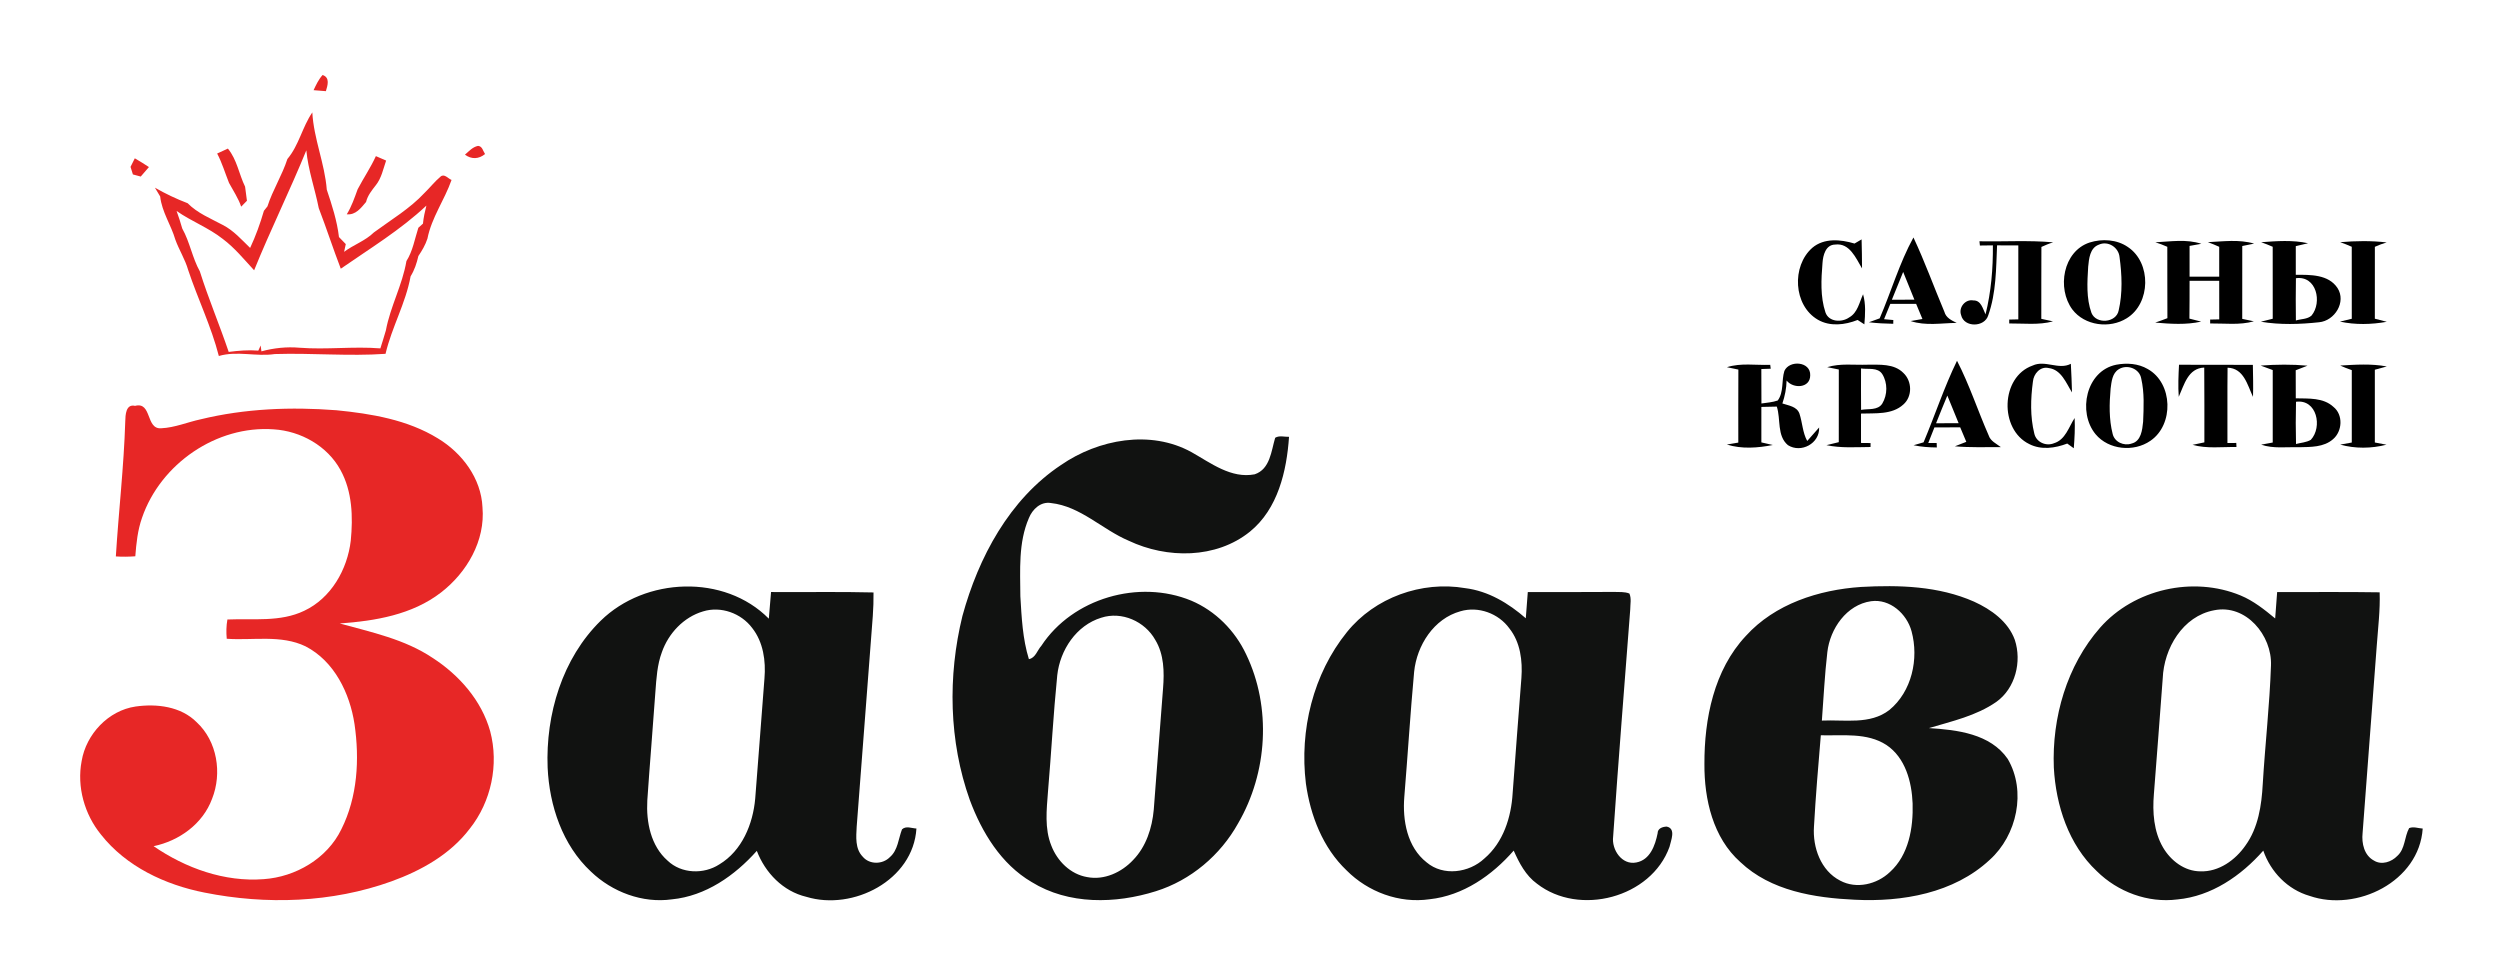 <svg width="1012" height="296pt" viewBox="0 0 759 296" xmlns="http://www.w3.org/2000/svg"><g id="#e72726ff" fill="#e72726"><path d="M95.2 27.38c.76-1.62 1.53-3.27 2.74-4.61 2.33.78 1.51 3.2 1 4.91-1.25-.09-2.5-.19-3.74-.3zm-7.95 20.9c3.52-4.18 4.51-9.69 7.57-14.15.43 8.01 3.78 15.5 4.39 23.45 1.58 4.7 3.12 9.45 3.7 14.39.52.54 1.55 1.61 2.07 2.14l-.51 2.35c2.89-2.17 6.44-3.33 9.05-5.9 5.22-3.85 10.91-7.2 15.36-11.99 1.67-1.62 3.11-3.47 4.89-4.97 1.16-.96 2.27.62 3.32 1.03-2.14 6.12-6.05 11.39-7.32 17.82-.62 1.9-1.63 3.63-2.75 5.28-.49 2.15-1.19 4.28-2.36 6.16-1.49 8.19-5.72 15.47-7.61 23.53-11.17.79-22.41-.29-33.62.07-5.65.86-11.37-1.05-16.99.59-2.29-8.96-6.39-17.34-9.31-26.1-.92-3.23-2.75-6.07-3.89-9.21-1.3-4.47-4.09-8.41-4.61-13.12-.4-.67-1.2-2-1.6-2.67 3.19 1.83 6.51 3.41 9.94 4.72 2.99 3.04 7 4.63 10.69 6.61 3.26 1.67 5.69 4.46 8.28 6.96 1.7-3.63 3.06-7.41 4.18-11.26l1.08-1.36c1.59-4.97 4.45-9.4 6.05-14.37m-10.1 33.78c-3.04-3.29-5.9-6.81-9.51-9.52-4.32-3.41-9.54-5.34-14.03-8.49.63 1.76 1.22 3.53 1.72 5.33 2.31 4.11 3.04 8.88 5.34 13.01 2.6 8.26 5.99 16.25 8.76 24.45 2.98-.38 6-.64 9-.39l.7-1.56.24 1.78c3.75-1.02 7.66-1.44 11.53-1.1 8.19.64 16.39-.46 24.58.2.54-1.84 1.19-3.64 1.68-5.49 1.34-7.23 5.01-13.76 6.23-21.02 1.94-3.06 2.52-6.71 3.62-10.11.35-.31 1.05-.94 1.4-1.25.17-1.85.59-3.68 1.04-5.48-7.88 7.4-17.14 13.02-25.99 19.16-2.34-6.09-4.35-12.31-6.69-18.4-1.16-5.87-3.21-11.56-3.77-17.54-5 12.26-10.89 24.15-15.85 36.42zm64.01-35.1c1.2-1.04 2.34-2.34 3.97-2.67 1.33.09 1.51 1.59 2.13 2.48-1.91 1.55-4.09 1.66-6.1.19z"/><path d="M65.93 46.61c1.09-.5 2.17-1 3.26-1.5 2.77 3.38 3.36 7.75 5.22 11.57.18 1.42.37 2.84.56 4.27-.44.45-1.31 1.35-1.75 1.79-.87-2.58-2.41-4.83-3.69-7.21-1.19-2.98-2.1-6.07-3.6-8.92zm-26.3 4.05c.44-.86.87-1.73 1.3-2.6 1.45.85 2.89 1.73 4.29 2.66-.83.96-1.65 1.93-2.49 2.88-.79-.21-1.58-.42-2.38-.64-.18-.57-.54-1.72-.72-2.3zm68.95 6.81c1.78-3.4 3.95-6.58 5.54-10.07 1.03.45 2.07.9 3.11 1.35-.89 2.55-1.4 5.32-3.13 7.48-1.21 1.56-2.49 3.12-2.96 5.09-1.55 1.83-3.15 4.02-5.86 3.74 1.47-2.37 2.35-5 3.3-7.59zM38.03 127.9c.05-1.9.16-5.34 2.98-4.68 5.18-1.37 3.18 7.22 7.95 6.8 4.12-.19 7.97-1.86 11.97-2.72 13.45-3.27 27.44-3.81 41.21-2.75 10.61 1.05 21.59 2.88 30.81 8.55 7.34 4.43 13.14 12.12 13.53 20.91.9 10.15-4.75 19.83-12.6 25.88-8.75 6.76-19.99 8.63-30.73 9.4 9.65 2.67 19.72 4.77 28.18 10.44 8.05 5.19 14.88 12.93 17.49 22.28 2.69 10.11.32 21.4-6.21 29.59-5.9 7.79-14.72 12.71-23.76 15.98-18.1 6.52-38.04 7.16-56.81 3.4-11.92-2.36-23.71-7.88-31.37-17.59-5.02-6.15-7.38-14.5-5.88-22.35 1.37-8.15 8.09-15.33 16.38-16.54 6.42-.91 13.75-.04 18.53 4.76 6.26 5.78 7.78 15.5 4.68 23.27-2.81 7.61-9.97 12.75-17.75 14.37 9.72 6.67 21.53 10.93 33.44 10.01 9.68-.67 19.26-6.25 23.56-15.13 4.92-9.8 5.56-21.26 4-31.95-1.43-9.38-6.11-19.07-14.86-23.6-7.45-3.59-15.98-1.74-23.93-2.3-.18-1.96-.15-3.92.2-5.85 7.79-.34 16.05.85 23.31-2.64 8.17-3.84 13.11-12.53 14.14-21.27.71-7.23.48-14.97-3.12-21.48-3.98-7.3-12.04-11.82-20.24-12.34-17.37-1.28-34.4 10.48-40.01 26.85-1.33 3.76-1.74 7.74-2.04 11.69-1.97.14-3.94.18-5.91.04.85-13.68 2.44-27.32 2.86-41.03z"/></g><g id="#000000ff"><path d="M550.22 75.23c3.57-3.03 8.62-2.55 12.81-1.29.54-.31 1.61-.94 2.15-1.26.07 2.94.13 5.87.13 8.81-1.83-3.07-3.76-7.82-8.16-7.24-2.9.04-3.69 3.28-3.84 5.6-.4 4.97-.7 10.18.89 14.98 1.01 2.96 4.96 3.14 7.21 1.54 2.57-1.43 3.08-4.57 4.22-7.03.85 2.98.65 6.09.39 9.13-.52-.33-1.54-1-2.05-1.33-3.83 1.52-8.35 2.07-12.06-.07-7.47-4.33-8.02-16.29-1.69-21.84zm20.45 21.42c3.51-8.15 5.98-16.76 10.25-24.55 3.47 7.37 6.22 15.05 9.39 22.55.48 1.82 2.16 2.62 3.74 3.38-4.65.06-9.47.96-13.98-.56.89-.15 2.68-.46 3.58-.62-.65-1.53-1.29-3.06-1.91-4.59-2.62-.01-5.23-.01-7.84-.01-.64 1.55-1.26 3.11-1.9 4.66.7.06 2.11.19 2.81.25l-.02 1.14c-2.48-.04-4.95-.16-7.4-.46.82-.3 2.46-.89 3.28-1.19m3.7-5.65c2.27 0 4.56-.01 6.84-.02-1.14-2.81-2.27-5.62-3.41-8.42-1.15 2.81-2.29 5.63-3.43 8.44zm26.59-17.75c7.45.15 14.94-.35 22.38.32-1.23.36-2.42.88-3.57 1.4-.05 7.27-.01 14.55-.03 21.83.89.19 2.66.58 3.55.77-4.35 1.17-8.87.6-13.29.63v-1.18c.69-.01 2.07-.04 2.76-.06-.03-7.48-.01-14.97 0-22.45-2.16-.01-4.31-.01-6.45-.02-.31 7.11-.26 14.43-2.67 21.21-1.07 3.71-7.38 3.82-8.25-.05-.83-2.3 1.28-4.91 3.73-4.44 2.35-.07 2.87 2.58 3.69 4.23 1.7-6.86 2.29-13.9 2.23-20.95-1.32.01-2.63.03-3.94.05-.04-.33-.11-.97-.14-1.29zm33.43.38c3.8-1.2 8.29-.96 11.64 1.37 7.16 4.76 6.98 17.1-.35 21.62-5.17 3.24-12.77 2.28-16.53-2.68-4.71-6.39-2.85-17.62 5.24-20.31m2.77.67c-2.67 1-2.95 4.24-3.19 6.67-.28 4.65-.61 9.57 1 14.03 1.42 3.53 7.54 3.04 8.26-.76 1.22-5.26.99-10.82.27-16.14-.25-3-3.54-5.12-6.34-3.8zm17.21-.74c4.62-.23 9.46-1.03 13.95.46-.9.16-2.68.48-3.57.64-.01 3.11-.01 6.23 0 9.34h9c.01-3.03-.02-6.05 0-9.07-1.14-.51-2.28-.99-3.44-1.41 4.66-.22 9.48-.9 14.04.44-.9.18-2.7.55-3.6.73-.01 7.37.01 14.75-.01 22.12.89.18 2.65.55 3.53.74-4.33 1.22-8.85.6-13.27.65v-1.18c.69-.01 2.07-.04 2.76-.06-.02-3.9-.02-7.81-.01-11.71-3.01 0-6.01 0-9 .01 0 3.82 0 7.64-.05 11.47.9.23 2.68.69 3.57.91-4.59 1.03-9.32.7-13.95.3 1.23-.41 2.47-.86 3.7-1.34-.04-7.23-.01-14.45-.03-21.67-1.2-.52-2.38-1-3.62-1.37zm32.11-.02c4.73-.36 9.56-.72 14.24.31-1.24.31-2.48.61-3.72.88-.01 2.9-.01 5.8 0 8.7 4.4-.01 9.91-.15 12.66 4.01 2.74 4.23-.84 9.96-5.6 10.4-5.84.63-11.86.82-17.67-.16.9-.23 2.71-.68 3.61-.91 0-7.28 0-14.56-.01-21.85-1.17-.5-2.32-.98-3.51-1.38m10.56 10.93c-.07 4.28-.06 8.55-.01 12.83 1.55-.49 3.49-.34 4.76-1.5 3.28-3.99 1.53-12.19-4.75-11.33z"/><path d="M710.48 73.53c4.69-.41 9.42-.48 14.11.07-1.23.35-2.43.82-3.58 1.33-.02 7.28-.01 14.55-.01 21.83.91.24 2.72.7 3.63.94-4.69.83-9.56.96-14.22-.06.9-.22 2.69-.64 3.59-.86 0-7.28 0-14.57-.01-21.86-1.17-.5-2.31-.99-3.51-1.39zm-67.99 37.2c3.19-.61 6.69-.38 9.55 1.3 7.69 4.28 8.02 16.94.8 21.81-5.01 3.47-12.66 2.75-16.62-2.01-5.52-6.68-2.92-19.26 6.27-21.1m.78 1.36c-2.02 1.22-2.21 3.82-2.49 5.92-.4 4.55-.52 9.25.62 13.72.58 2.49 3.42 3.74 5.75 2.93 2.9-.7 3.25-4.15 3.5-6.61.18-4.36.41-8.83-.57-13.11-.5-3.05-4.3-4.42-6.81-2.85zm-118.98-.61c4.25-1.36 8.77-.55 13.15-.72l.15 1.18c-.71.03-2.13.08-2.85.1.01 3.49 0 6.97.03 10.46 1.65-.25 3.35-.35 4.95-.91 1.9-2.57 1.1-6.06 2.02-8.98 1.53-3.38 8.01-2.89 7.84 1.34 0 3.93-5.13 4.14-7.17 1.58-.05 2.38-.52 4.71-1.28 6.96 1.87.64 4.4.9 5.18 3.08.91 2.73.94 5.74 2.36 8.31 1.21-1.36 2.4-2.74 3.62-4.1.21 4.84-5.47 7.9-9.47 5.37-3.4-2.84-2.13-7.88-3.38-11.71-1.57.03-3.13.06-4.69.1v10.77c.87.2 2.6.59 3.47.79-4.55.91-9.48 1.27-13.95-.14.87-.15 2.61-.44 3.48-.59.01-7.39-.03-14.78.02-22.17l-3.48-.72zm30.45-.01c3.96-1.23 8.14-.6 12.21-.75 3.69.02 8.04-.38 10.89 2.48 2.68 2.48 2.82 7.15.02 9.6-3.45 3.17-8.54 2.6-12.86 2.76v8.92c.73.01 2.18.03 2.9.03 0 .3-.01.9-.01 1.2-4.46.03-8.98.38-13.38-.56 1.24-.32 2.48-.62 3.74-.91.01-7.35-.01-14.71.01-22.06-.88-.18-2.64-.53-3.52-.71m10.27.39c-.01 4.19-.03 8.38.01 12.58 2.14-.41 5.08.23 6.44-1.92 1.61-2.68 1.66-6.3-.02-8.97-1.4-2.13-4.3-1.34-6.43-1.69zM584 134.29c3.46-8.22 6.24-16.73 10.15-24.76 3.77 7.29 6.3 15.13 9.6 22.63.55 1.77 2.34 2.52 3.7 3.58-4.65 0-9.31.16-13.95-.24 1.15-.47 2.3-.92 3.47-1.36-.63-1.47-1.24-2.93-1.85-4.4-2.62.01-5.23.01-7.83.02-.63 1.58-1.26 3.15-1.87 4.73h2.55c.01.34.04 1.02.05 1.36-2.38-.02-4.75-.18-7.06-.68l3.04-.88m3.79-5.79c2.28 0 4.56-.01 6.85-.02-1.14-2.8-2.29-5.6-3.43-8.39-1.17 2.79-2.29 5.6-3.42 8.41zm28.3 6.32c-9.15-4.42-8.75-20.42 1.02-23.84 3.8-1.78 7.92 1.42 11.6-.53.14 2.9.29 5.79.35 8.69-1.78-2.84-3.25-6.93-7.07-7.4-2.58-.61-4.61 1.77-4.8 4.15-.7 5.19-.85 10.6.42 15.71.56 2.63 3.54 3.97 5.97 2.97 3.5-1.06 4.49-4.92 6.28-7.66.15 3.06-.02 6.13-.26 9.18-.67-.47-1.33-.95-1.98-1.43-3.67 1.41-7.91 2.02-11.53.16zm45.38-14.35c-.24-3.24-.09-6.49.08-9.73 7.47.03 14.94-.03 22.42.04.05 3.24.15 6.48.04 9.71-1.7-3.62-2.79-8.72-7.72-8.86-.09 7.62-.01 15.24-.04 22.86.67 0 2.02-.01 2.69-.01.01.3.04.92.05 1.23-4.44-.07-9 .56-13.33-.66.9-.19 2.69-.56 3.59-.75-.02-7.57.04-15.14-.04-22.71-4.92.19-6.08 5.21-7.74 8.88zm24.86-9.48c4.73-.35 9.49-.41 14.23.03-1.21.44-2.4.9-3.58 1.39.03 2.84.01 5.68.02 8.52 3.88.1 8.34-.26 11.42 2.59 3.02 2.4 2.74 7.4-.11 9.82-2.81 2.48-6.81 2.36-10.32 2.44-3.84-.12-7.81.49-11.51-.78.88-.17 2.64-.49 3.52-.65v-22c-1.24-.43-2.46-.89-3.67-1.36m10.74 10.99c-.1 4.27-.11 8.55 0 12.82 1.49-.4 3.13-.46 4.5-1.27 3.59-3.87 1.86-12.42-4.5-11.55z"/><path d="M710.48 110.98c4.7-.28 9.48-.61 14.16.28-.91.25-2.73.74-3.64.99v22.09c.88.17 2.65.5 3.53.67-4.54 1.18-9.53 1.24-14.05-.03.88-.16 2.64-.47 3.52-.63 0-7.33-.01-14.65 0-21.98-1.2-.41-2.38-.88-3.52-1.39z"/></g><path d="M387.14 132.91c1.27-.78 2.82-.24 4.21-.29-.71 10.42-3.38 21.89-11.86 28.78-10.27 8.31-25.23 8.25-36.8 2.77-8.06-3.4-14.62-10.47-23.63-11.45-3.12-.52-5.63 1.91-6.7 4.59-3.22 7.45-2.62 15.78-2.58 23.71.38 6.4.68 12.92 2.59 19.09 2-.33 2.56-2.72 3.79-4.06 9.49-14.44 29.63-20.25 45.49-13.7 7.36 3.11 13.29 9.1 16.68 16.31 7.74 16.09 6.5 35.94-2.44 51.3-5.38 9.68-14.36 17.29-24.97 20.61-12.24 3.86-26.5 4.16-37.72-2.79-9.28-5.44-15.12-15.1-18.78-24.94-6.34-17.8-6.71-37.55-2.23-55.83 4.86-17.78 14.25-35.41 29.94-45.84 11.34-7.82 27.17-10.78 39.64-3.88 5.85 3.29 12.02 8.09 19.15 6.71 4.7-1.57 5.02-7.08 6.22-11.09m-52.81 54.63c-7.57 2.31-12.51 9.82-13.35 17.46-1.18 11.78-1.81 23.62-2.82 35.42-.41 5.42-1.07 11.13 1.02 16.31 1.79 4.67 5.81 8.7 10.87 9.55 5.18 1.02 10.47-1.44 13.97-5.19 3.96-4.08 5.76-9.73 6.26-15.29.97-12.27 1.83-24.55 2.82-36.82.4-4.98.31-10.33-2.37-14.72-3.14-5.61-10.17-8.76-16.4-6.72zm-151.93.89c13.45-13.18 37.5-14.26 51.01-.6.23-2.7.45-5.4.68-8.09 10.37.09 20.74-.14 31.11.13.02 2.39-.04 4.79-.22 7.17-1.67 21.31-3.21 42.62-4.89 63.92-.16 3.09-.53 6.71 1.84 9.14 2.05 2.45 6.05 2.37 8.23.13 2.47-2.12 2.58-5.6 3.69-8.44 1.24-1.15 2.92-.31 4.38-.25-.97 15.71-19.26 25.05-33.41 20.74-7.09-1.67-12.5-7.29-15.05-13.96-6.68 7.51-15.54 13.72-25.77 14.72-8.95 1.25-18.12-2.22-24.58-8.41-8.66-8.05-12.63-20.04-13.16-31.61-.62-16.11 4.43-33.13 16.14-44.59m31.05-2.81c-5.87 1.72-10.5 6.66-12.5 12.37-1.43 3.84-1.67 7.97-1.97 12.01-.77 11.02-1.72 22.03-2.46 33.04-.36 6.52 1.04 13.77 6.17 18.26 4.17 3.99 10.97 4.2 15.71 1.12 6.88-4.14 10.2-12.24 10.88-19.96 1-12.16 1.83-24.33 2.81-36.49.45-5.3-.35-11.03-3.73-15.32-3.35-4.48-9.51-6.71-14.91-5.03zm195.49 6.27c8.44-10.48 22.68-15.6 35.89-13.33 7 .86 13.18 4.59 18.4 9.15.21-2.66.42-5.31.61-7.96 8.73-.01 17.45.03 26.19-.04 1.54.07 3.18-.11 4.66.49.66 1.52.25 3.23.25 4.83-1.75 22.99-3.61 45.97-5.19 68.96-.52 3.96 2.66 8.73 7.02 7.86 4.19-.77 5.74-5.18 6.48-8.84 0-1.52 1.49-2 2.75-2.06 2.92.6 1.29 4.21.86 6.16-5.55 15.47-27.41 21.17-40.22 11.19-3.42-2.47-5.41-6.3-7.08-10.06-6.56 7.53-15.38 13.68-25.53 14.77-9.2 1.33-18.71-2.22-25.21-8.76-7.23-6.88-10.99-16.65-12.35-26.38-1.98-16.12 2.18-33.26 12.47-45.98m34.45-6.31c-8.1 2.24-13.24 10.34-14.06 18.39-1.16 12.63-1.94 25.3-2.98 37.94-.58 7.12.85 15.28 6.79 19.92 5.05 4.26 12.89 3.16 17.52-1.19 5.74-4.88 8.15-12.52 8.58-19.83.87-11.66 1.74-23.32 2.66-34.98.38-5.19-.3-10.82-3.64-15.03-3.29-4.57-9.43-6.83-14.87-5.22zm86.64 7.5c8.84-9.76 22.15-14.01 34.96-14.88 11.54-.64 23.59-.29 34.33 4.46 5.2 2.37 10.36 6.04 12.38 11.61 2.16 6.58.18 14.7-5.61 18.82-6.09 4.24-13.47 5.87-20.47 7.96 8.54.52 18.66 1.71 23.93 9.37 5.72 9.76 2.81 23.19-5.47 30.62-10.88 10.15-26.59 12.85-40.98 12.12-12.23-.57-25.5-2.68-34.74-11.44-8.31-7.39-10.96-19.04-10.9-29.74-.05-13.75 2.88-28.56 12.57-38.9m24.75 4.9c-.81 6.9-1.13 13.86-1.66 20.79 6.84-.33 14.62 1.33 20.47-3.2 6.85-5.6 9.02-15.58 6.76-23.9-1.43-5.32-6.54-9.94-12.3-9.14-7.44 1.06-12.45 8.36-13.27 15.45m-1.98 25.25c-.78 9.24-1.56 18.48-2.08 27.74-.43 6.29 2.06 13.36 7.94 16.38 4.93 2.66 11.19 1.15 15.12-2.6 5.74-5.19 7.11-13.45 6.89-20.82-.26-6.57-2.19-13.9-7.96-17.76-5.9-3.83-13.25-2.77-19.91-2.94zm84.79-32.67c10.33-11.73 28.23-15.74 42.64-9.78 3.92 1.62 7.27 4.3 10.51 6.98.21-2.67.41-5.33.6-8 10.37.02 20.74-.1 31.12.07.19 5.43-.5 10.82-.88 16.22-1.41 18.96-2.9 37.92-4.3 56.88-.33 3.09.48 6.75 3.43 8.33 2.32 1.46 5.34.45 7.12-1.41 2.41-2.17 2.11-5.74 3.58-8.43 1.31-.56 2.75.06 4.12.13-1.05 16.06-20.04 25.41-34.35 20.44-6.65-1.92-11.8-7.27-14.05-13.74-6.71 7.62-15.73 13.86-26.08 14.82-8.93 1.14-18.1-2.29-24.45-8.57-8.58-8.05-12.43-19.97-13.06-31.46-.6-15.18 3.93-30.94 14.05-42.48m34.62-5.28c-9.54 1.77-15.25 11.57-15.61 20.7-.89 11.7-1.75 23.41-2.68 35.1-.46 5.49-.06 11.34 2.77 16.2 2.34 4.01 6.53 7.25 11.34 7.26 5.61.2 10.62-3.42 13.7-7.86 3.89-5.39 4.89-12.18 5.24-18.65.72-12 2.09-23.98 2.5-36 .36-9.1-7.59-18.72-17.26-16.75z" id="#111211ff" fill="#111211"/></svg>